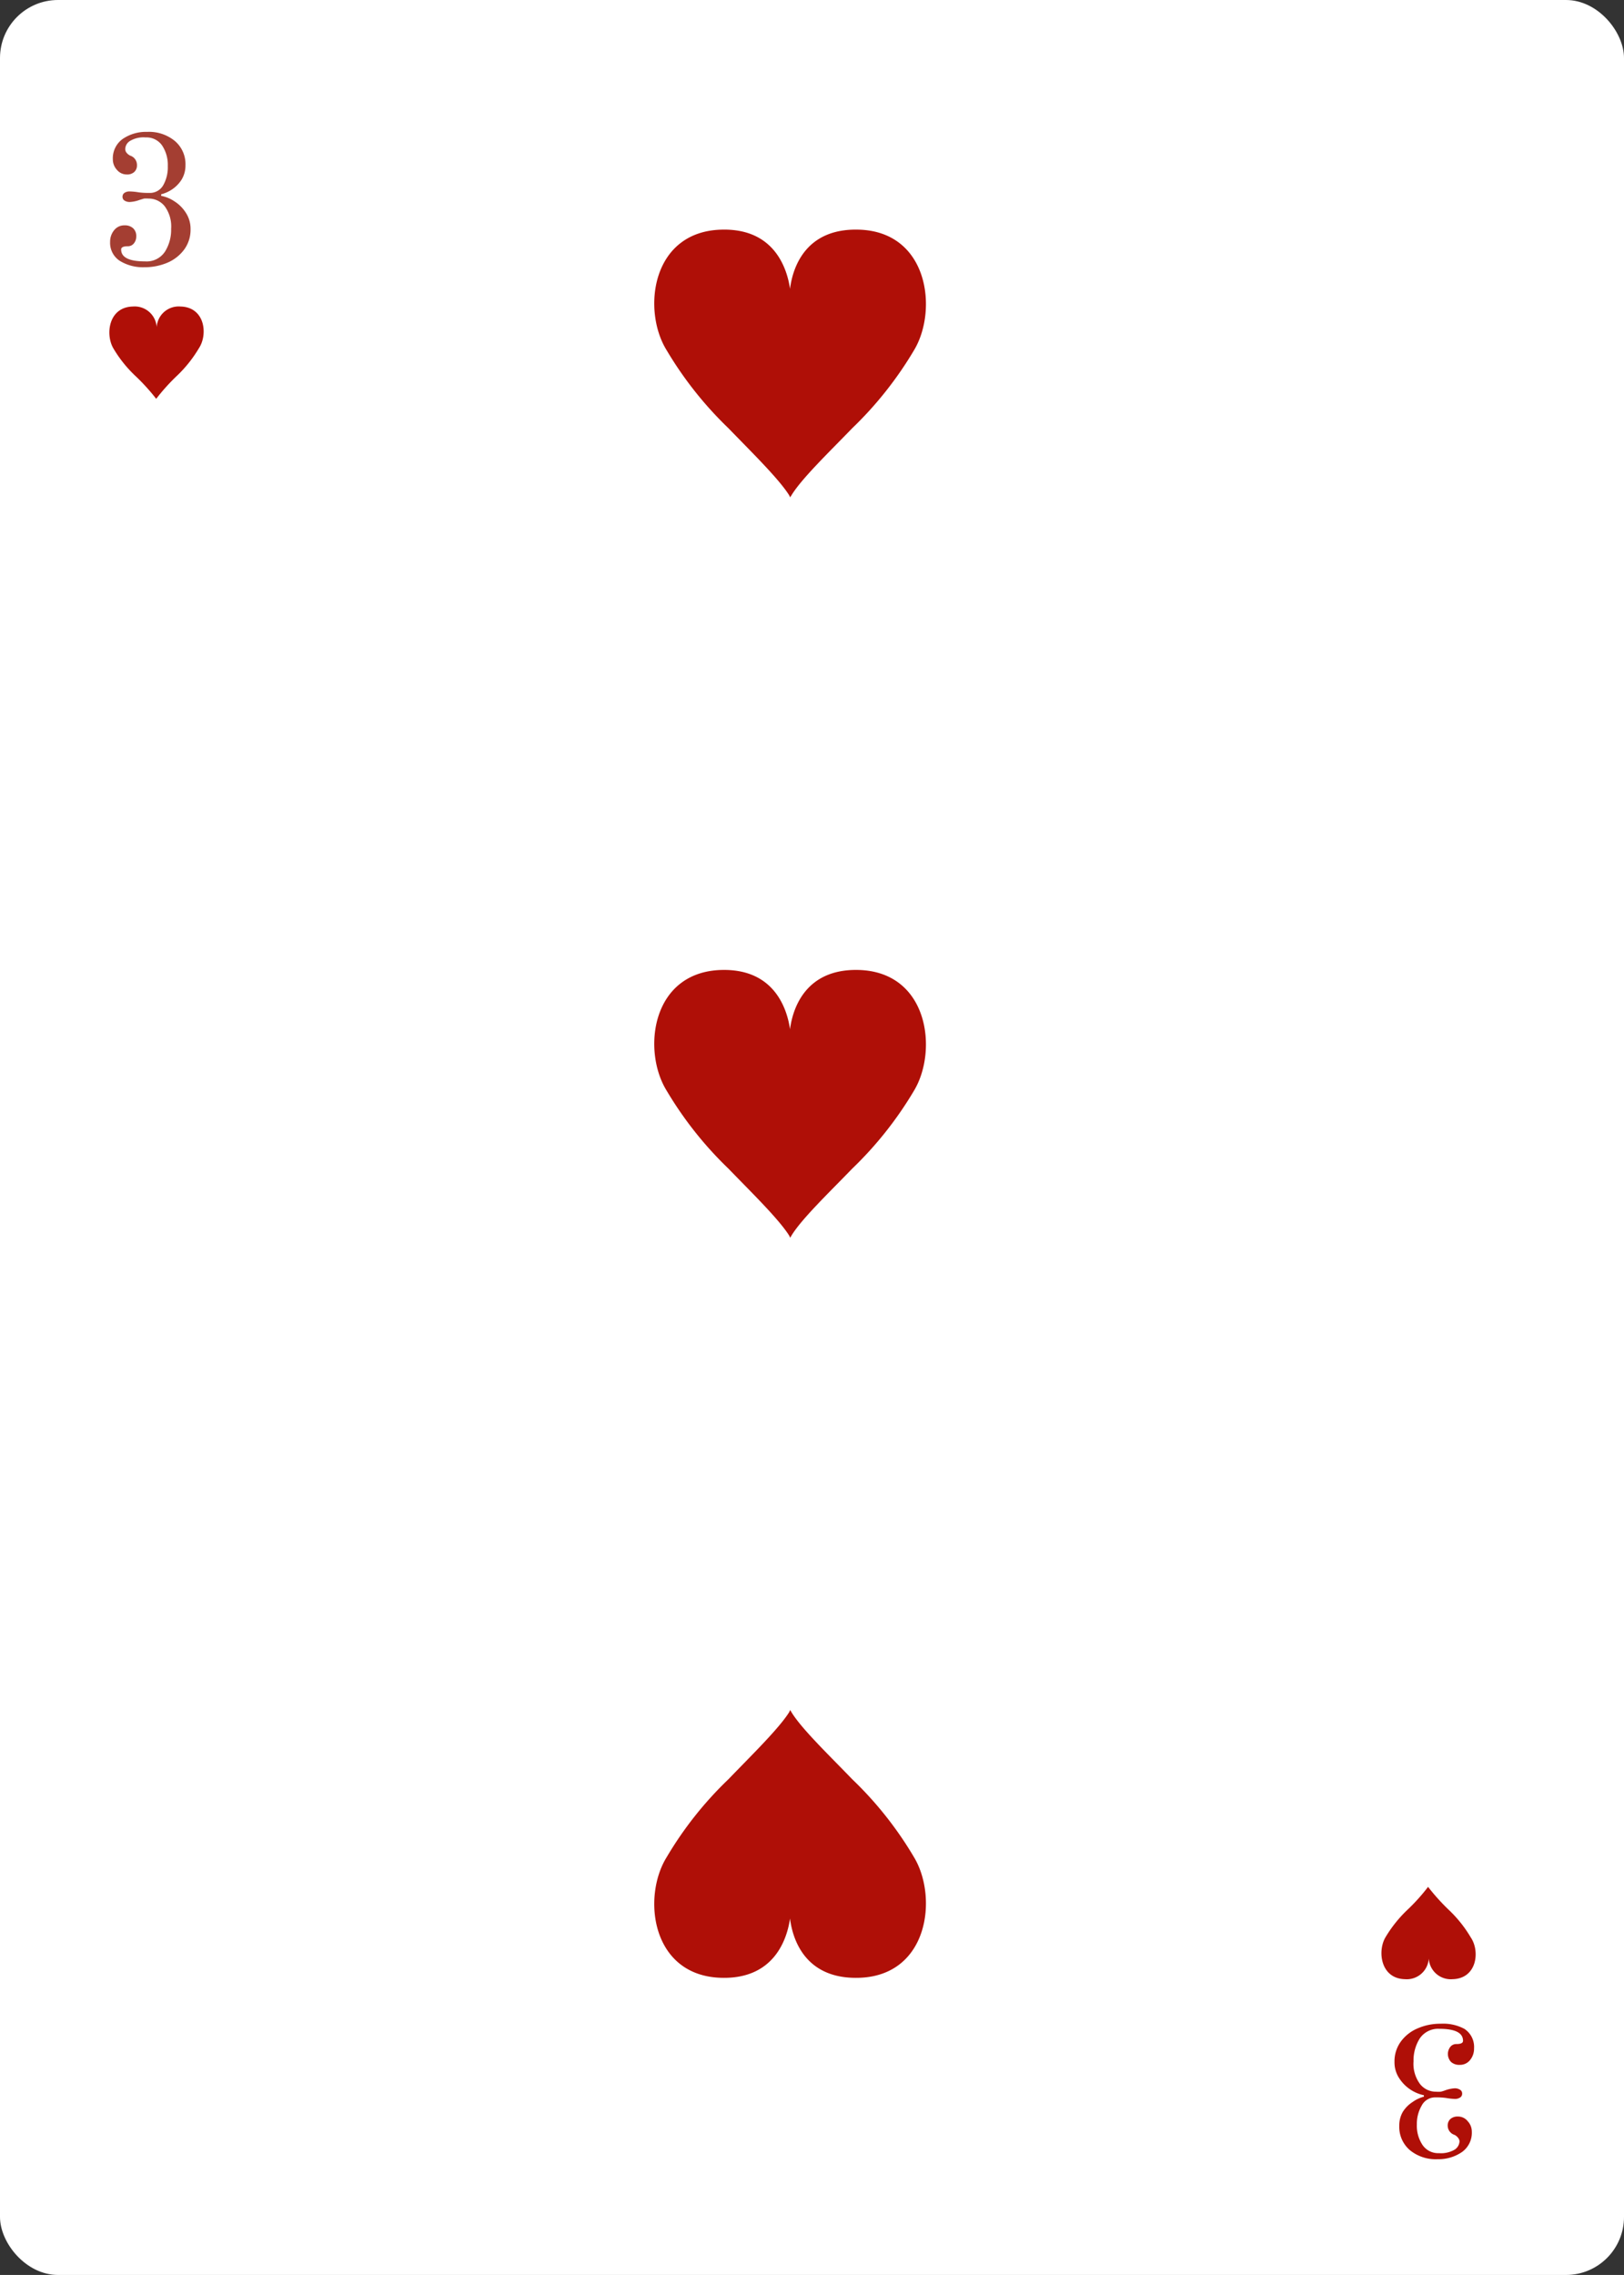 <svg xmlns="http://www.w3.org/2000/svg" viewBox="0 0 166.36 232.9"><rect x="0" y="0" width="166.36" height="232.9" fill="#333333" stroke="none"/><defs><style>.cls-1{fill:#fff;}.cls-2{fill:#af0f07;}.cls-3{fill:#a43e32;}</style></defs><g id="Layer_2" data-name="Layer 2"><g id="Objects"><rect class="cls-1" width="166.36" height="232.9" rx="5.94"/><path class="cls-2" d="M87.93,23.51c-5.49-.14-6.75,4-7,6.06-.29-2-1.55-6.2-7-6.06-7.21.17-8.17,8.25-5.65,12.33a37.85,37.85,0,0,0,6.34,8c2.37,2.45,5.21,5.22,6.25,6.91,0,0,.06.2.09.14s.09-.14.09-.14c1-1.69,3.88-4.46,6.25-6.91a37.85,37.85,0,0,0,6.34-8C96.09,31.76,95.13,23.68,87.93,23.51Z"/><path class="cls-2" d="M87.93,99.3c-5.49-.13-6.75,4.06-7,6.07-.29-2-1.55-6.2-7-6.07-7.21.18-8.17,8.25-5.65,12.34a37.85,37.85,0,0,0,6.34,8c2.37,2.45,5.21,5.21,6.25,6.9,0,0,.06.2.09.15s.09-.15.09-.15c1-1.69,3.88-4.45,6.25-6.9a37.85,37.85,0,0,0,6.34-8C96.09,107.55,95.13,99.48,87.93,99.3Z"/><path class="cls-2" d="M87.93,202.48c-5.49.13-6.75-4-7-6.07-.29,2-1.55,6.2-7,6.07-7.21-.17-8.17-8.25-5.65-12.33a37.34,37.34,0,0,1,6.34-8c2.37-2.46,5.21-5.22,6.25-6.91,0,0,.06-.2.09-.15s.09.15.09.15c1,1.69,3.88,4.45,6.25,6.91a37.34,37.34,0,0,1,6.34,8C96.09,194.23,95.13,202.31,87.93,202.48Z"/><path class="cls-2" d="M18.49,31.38a2.26,2.26,0,0,0-2.44,2.11,2.26,2.26,0,0,0-2.44-2.11c-2.5.06-2.83,2.86-2,4.28a12.86,12.86,0,0,0,2.2,2.77A20.67,20.67,0,0,1,16,40.83s0,.07,0,.05,0-.05,0-.05a20.67,20.67,0,0,1,2.17-2.4,13.18,13.18,0,0,0,2.2-2.77C21.32,34.24,21,31.44,18.49,31.38Z"/><path class="cls-3" d="M12.28,26.71a2.19,2.19,0,0,1-1-1.95,1.83,1.83,0,0,1,.41-1.19,1.32,1.32,0,0,1,1.07-.5,1.24,1.24,0,0,1,.88.3,1.08,1.08,0,0,1,.32.83,1.11,1.11,0,0,1-.24.71.77.77,0,0,1-.63.3c-.45,0-.68.11-.68.33,0,.81.81,1.22,2.44,1.22a2.25,2.25,0,0,0,2.05-1,4.18,4.18,0,0,0,.63-2.33,3.48,3.48,0,0,0-.67-2.33,2.09,2.09,0,0,0-1.64-.77,3,3,0,0,0-.47,0l-.46.14a3.43,3.43,0,0,1-1,.21,1,1,0,0,1-.51-.13.45.45,0,0,1-.23-.41.47.47,0,0,1,.22-.41.93.93,0,0,1,.52-.13,6.23,6.23,0,0,1,.91.09,7.45,7.45,0,0,0,1.07.06A1.57,1.57,0,0,0,16.7,19,3.74,3.74,0,0,0,17.19,17a3.59,3.59,0,0,0-.58-2.1,1.94,1.94,0,0,0-1.69-.83,2.68,2.68,0,0,0-1.62.37,1,1,0,0,0-.47.83.59.59,0,0,0,.13.36,1.11,1.11,0,0,0,.37.3,1,1,0,0,1,.7,1,.89.89,0,0,1-.27.67,1.05,1.05,0,0,1-.78.26,1.29,1.29,0,0,1-1-.47,1.57,1.57,0,0,1-.42-1.06,2.44,2.44,0,0,1,1-2.1,4.24,4.24,0,0,1,2.52-.73,4.16,4.16,0,0,1,2.84.94,3.11,3.11,0,0,1,1.08,2.47,2.8,2.8,0,0,1-.38,1.45,3.35,3.35,0,0,1-.95,1,3.53,3.53,0,0,1-1.16.53v.16a3.66,3.66,0,0,1,1.34.55,3.76,3.76,0,0,1,1.18,1.17,3,3,0,0,1,.49,1.69,3.42,3.42,0,0,1-.64,2.07,4.16,4.16,0,0,1-1.72,1.36,6,6,0,0,1-2.38.47A4.54,4.54,0,0,1,12.28,26.71Z"/><path class="cls-2" d="M150,207.7a2.21,2.21,0,0,1,1,2,1.84,1.84,0,0,1-.41,1.2,1.31,1.31,0,0,1-1.07.49,1.24,1.24,0,0,1-.88-.3,1.19,1.19,0,0,1-.08-1.53.77.77,0,0,1,.63-.3c.46,0,.68-.11.68-.33,0-.82-.81-1.23-2.44-1.23a2.27,2.27,0,0,0-2,1,4.21,4.21,0,0,0-.63,2.33,3.47,3.47,0,0,0,.67,2.33,2.07,2.07,0,0,0,1.64.78,2.84,2.84,0,0,0,.47,0,3.23,3.23,0,0,0,.46-.14,3.5,3.5,0,0,1,1-.21,1,1,0,0,1,.51.14.44.44,0,0,1,.23.4.45.45,0,0,1-.22.41.94.94,0,0,1-.52.14,6.67,6.67,0,0,1-.91-.1,7.45,7.45,0,0,0-1.07-.06,1.56,1.56,0,0,0-1.43.85,3.72,3.72,0,0,0-.49,1.93,3.53,3.53,0,0,0,.58,2.09,1.93,1.93,0,0,0,1.69.84,2.76,2.76,0,0,0,1.62-.37,1.07,1.07,0,0,0,.48-.84.6.6,0,0,0-.14-.35,1,1,0,0,0-.37-.31,1,1,0,0,1-.7-.95.9.9,0,0,1,.27-.67,1.11,1.11,0,0,1,.78-.26,1.26,1.26,0,0,1,1,.48,1.55,1.55,0,0,1,.42,1.06,2.42,2.42,0,0,1-1,2.09,4.23,4.23,0,0,1-2.51.74,4.17,4.17,0,0,1-2.85-.94,3.13,3.13,0,0,1-1.07-2.48,2.76,2.76,0,0,1,.37-1.44,3.27,3.27,0,0,1,1-1,3.43,3.43,0,0,1,1.15-.54v-.15a4,4,0,0,1-2.52-1.73,2.94,2.94,0,0,1-.49-1.69,3.43,3.43,0,0,1,.64-2.06,4.09,4.09,0,0,1,1.72-1.36,5.78,5.78,0,0,1,2.38-.48A4.59,4.59,0,0,1,150,207.7Z"/><path class="cls-2" d="M148.8,202.62a2.26,2.26,0,0,1-2.44-2.11,2.26,2.26,0,0,1-2.44,2.11c-2.5-.06-2.83-2.87-2-4.28a13.18,13.18,0,0,1,2.2-2.77,19.78,19.78,0,0,0,2.17-2.4s0-.07,0,0,0,0,0,0a21.63,21.63,0,0,0,2.17,2.4,12.86,12.86,0,0,1,2.2,2.77C151.63,199.75,151.3,202.56,148.8,202.62Z"/></g></g></svg>